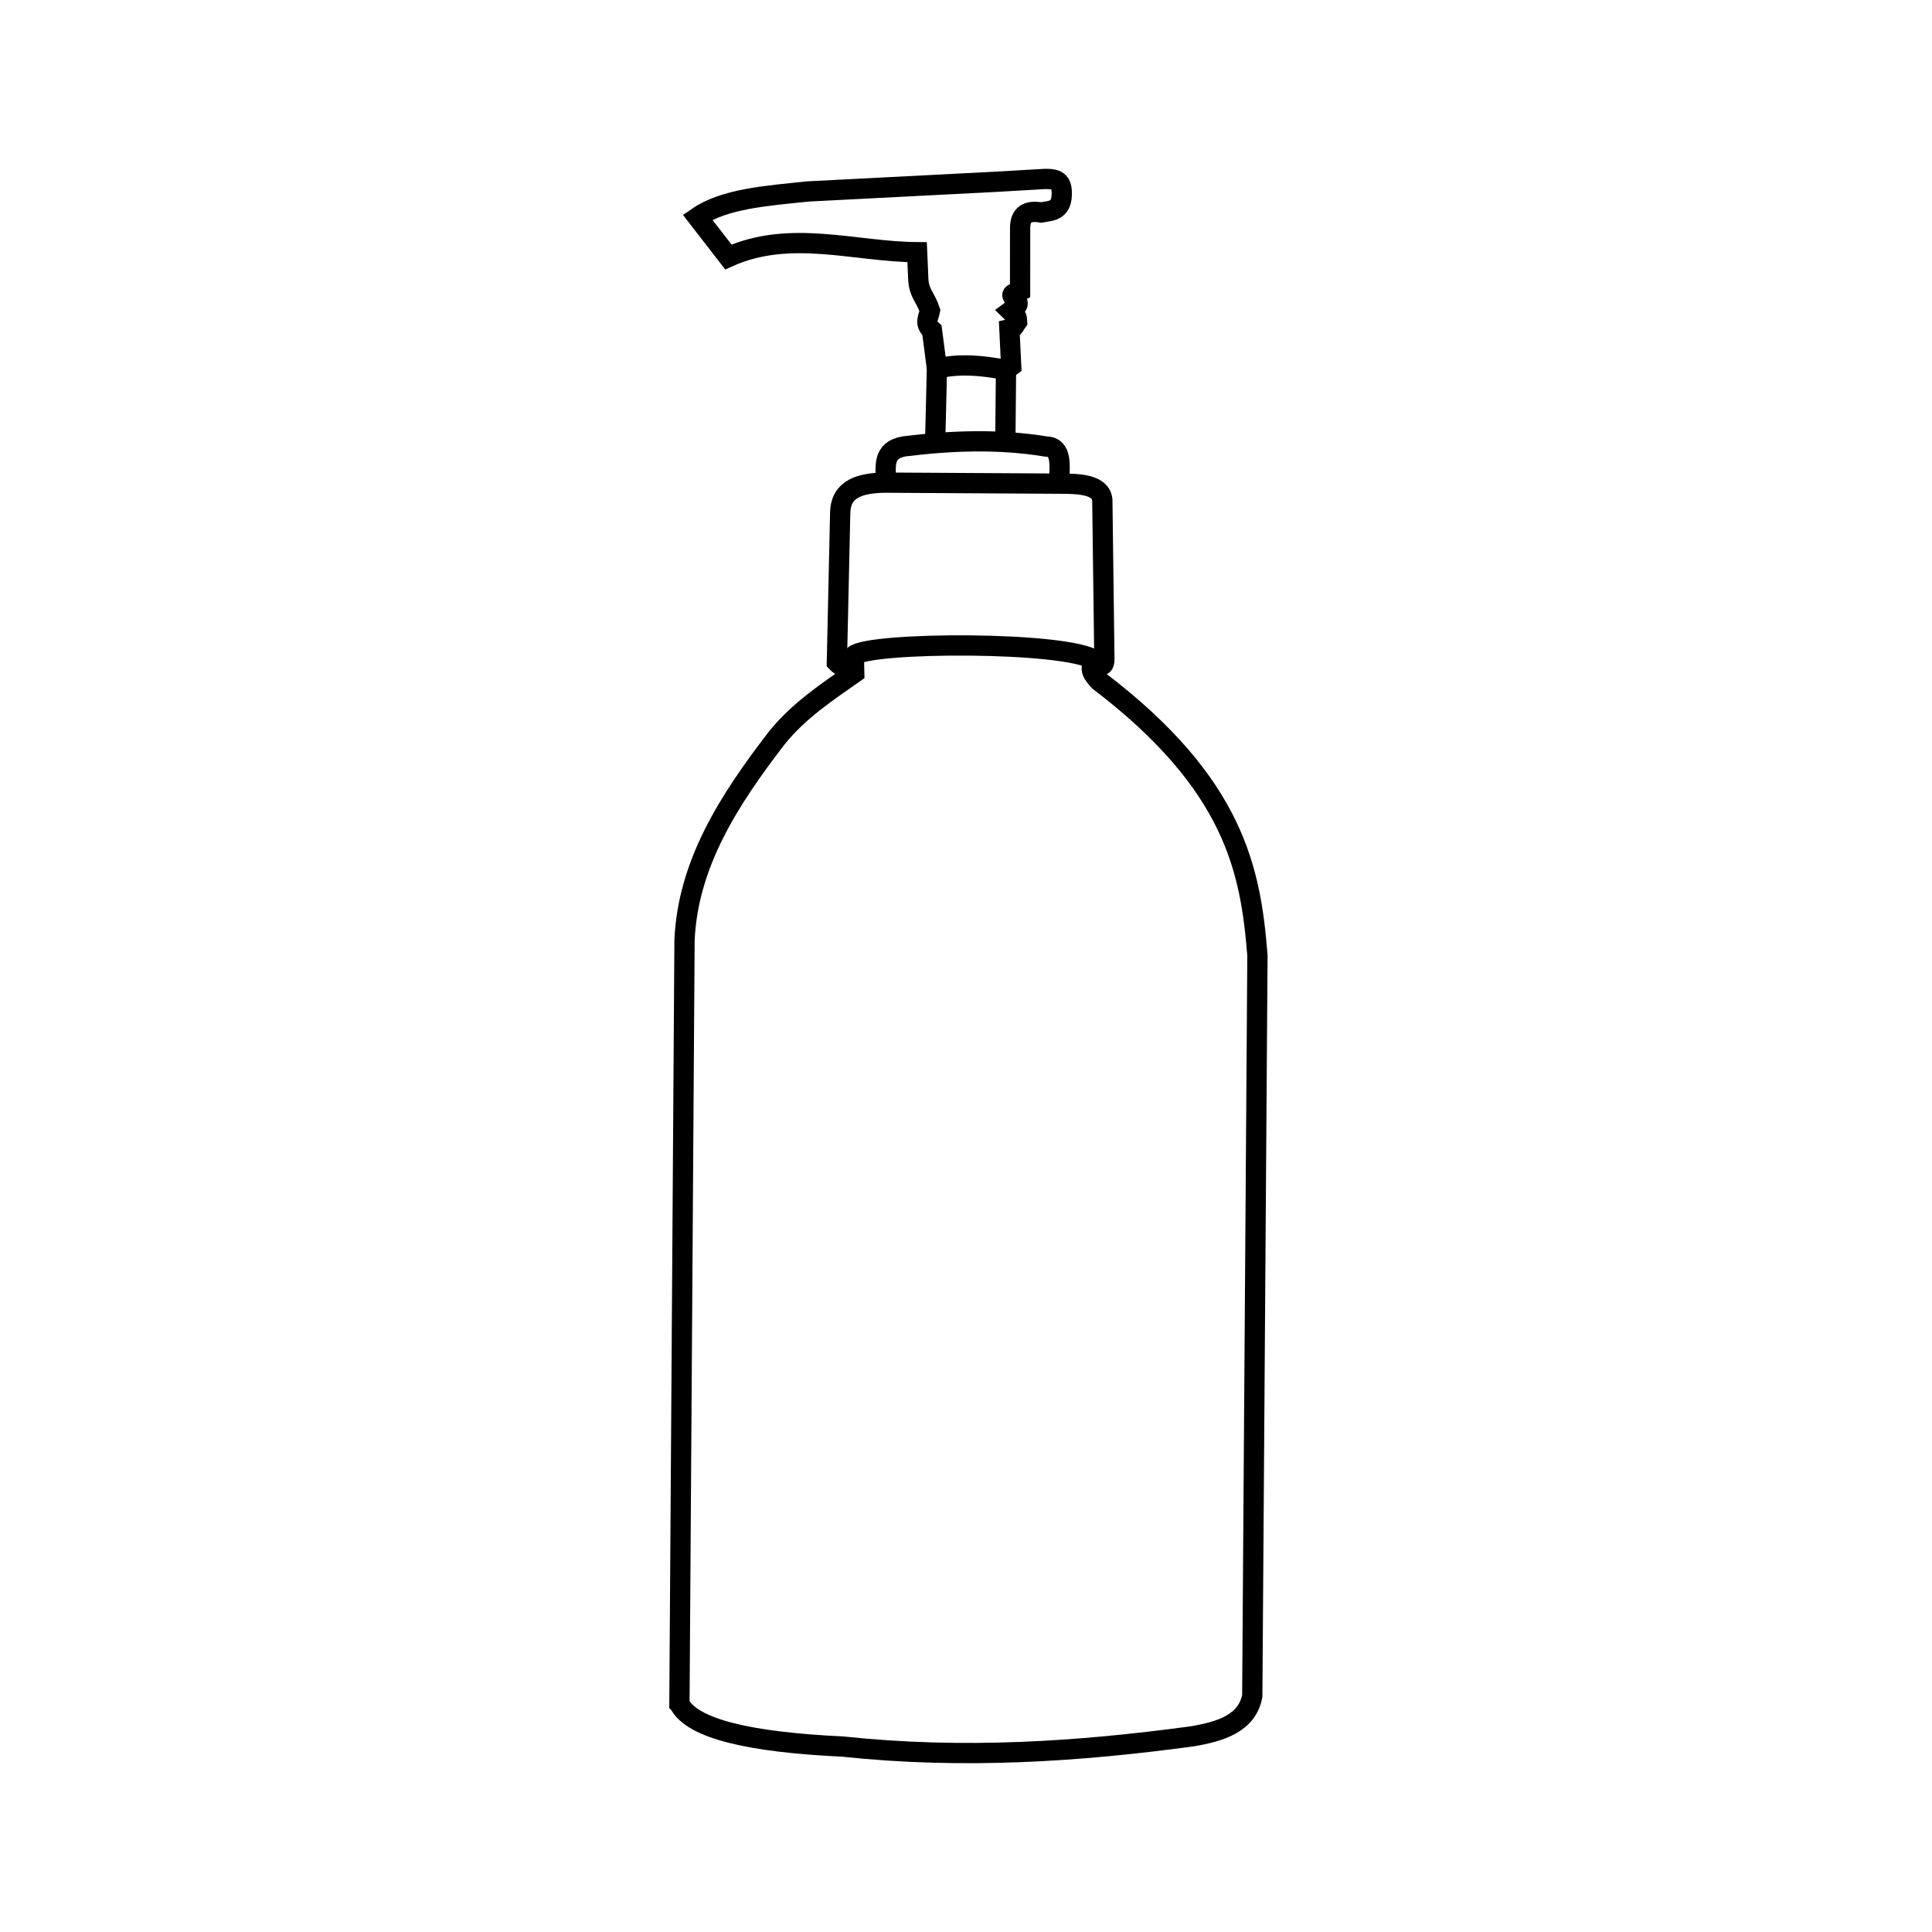 <?xml version="1.0" encoding="UTF-8" standalone="no"?>
<!-- Created with Inkscape (http://www.inkscape.org/) -->

<svg
   width="57.207mm"
   height="57.207mm"
   viewBox="0 0 57.207 57.207"
   version="1.1"
   id="svg5"
   inkscape:version="1.2-dev (8a200a5ffd, 2021-09-02, custom)"
   sodipodi:docname="szampon.svg"
   xmlns:inkscape="http://www.inkscape.org/namespaces/inkscape"
   xmlns:sodipodi="http://sodipodi.sourceforge.net/DTD/sodipodi-0.dtd"
   xmlns="http://www.w3.org/2000/svg"
   xmlns:svg="http://www.w3.org/2000/svg">
  <sodipodi:namedview
     id="namedview7"
     pagecolor="#505050"
     bordercolor="#eeeeee"
     borderopacity="1"
     inkscape:pageshadow="0"
     inkscape:pageopacity="0"
     inkscape:pagecheckerboard="0"
     inkscape:document-units="mm"
     showgrid="false"
     inkscape:zoom="2.7295735"
     inkscape:cx="204.42754"
     inkscape:cy="126.21019"
     inkscape:window-width="1920"
     inkscape:window-height="1080"
     inkscape:window-x="0"
     inkscape:window-y="0"
     inkscape:window-maximized="1"
     inkscape:current-layer="layer2"
     showguides="false"
     fit-margin-top="5"
     lock-margins="true"
     fit-margin-left="5"
     fit-margin-right="5"
     fit-margin-bottom="5"
     height="57.207mm" />
  <defs
     id="defs2" />
  <g
     inkscape:groupmode="layer"
     id="layer2"
     inkscape:label="Warstwa 2"
     style="display:inline"
     transform="translate(-31.372,-202.48)">
    <path
       style="fill:none;stroke:#000000;stroke-width:0.6;stroke-linecap:butt;stroke-linejoin:miter;stroke-miterlimit:4;stroke-dasharray:none;stroke-opacity:1"
       d="m 51.49,252.933 0.151,-22.615 c 0.099,-2.259 1.317,-4.149 2.724,-5.978 0.657,-0.819 1.492,-1.365 2.301,-1.934 l -0.012,-0.511 c 0.43,-0.415 6.344,-0.437 7.147,0.142 -0.218,0.255 -0.042,0.427 0.111,0.604 4.03,3.068 4.492,5.617 4.693,8.128 l -0.153,21.931 c -0.155,0.803 -0.926,1.056 -1.82,1.199 -3.318,0.446 -6.708,0.68 -10.31,0.297 -2.728,-0.128 -4.446,-0.52 -4.831,-1.262 z"
       id="path900"
       sodipodi:nodetypes="cccccccccccc" />
    <path
       style="fill:none;stroke:#000000;stroke-width:0.6;stroke-linecap:butt;stroke-linejoin:miter;stroke-miterlimit:4;stroke-dasharray:none;stroke-opacity:1"
       d="m 56.657,222.05 c -0.035,0.174 -0.316,0.246 -0.505,0.043 l 0.099,-4.454 c 0.027,-0.69 0.593,-0.858 1.321,-0.868 l 5.147,0.03 c 0.656,-0.004 1.25,0.037 1.293,0.484 l 0.061,4.714 c -0.006,0.273 -0.139,0.181 -0.263,0.044"
       id="path3243"
       sodipodi:nodetypes="cccccccc" />
    <path
       style="fill:none;stroke:#000000;stroke-width:0.6;stroke-linecap:butt;stroke-linejoin:miter;stroke-miterlimit:4;stroke-dasharray:none;stroke-opacity:1"
       d="m 57.594,216.738 c 0.026,-0.42 -0.124,-0.921 0.551,-1.041 1.369,-0.168 2.758,-0.23 4.203,0.005 0.488,0.008 0.401,0.582 0.382,1.089"
       id="path10911"
       sodipodi:nodetypes="cccc" />
    <path
       style="fill:none;stroke:#000000;stroke-width:0.6;stroke-linecap:butt;stroke-linejoin:miter;stroke-miterlimit:4;stroke-dasharray:none;stroke-opacity:1"
       d="m 59.061,215.622 0.054,-2.229 c 0.662,-0.157 1.349,-0.094 2.045,0.042 l -0.02,2.16"
       id="path11722"
       sodipodi:nodetypes="cccc" />
    <path
       style="fill:none;stroke:#000000;stroke-width:0.6;stroke-linecap:butt;stroke-linejoin:miter;stroke-miterlimit:4;stroke-dasharray:none;stroke-opacity:1"
       d="m 59.115,213.393 -0.147,-1.131 c -0.243,-0.212 -0.094,-0.394 -0.059,-0.585 -0.141,-0.42 -0.326,-0.5 -0.347,-0.942 l -0.034,-0.787 c -1.864,-0.013 -3.746,-0.685 -5.589,0.141 l -0.912,-1.177 c 0.792,-0.55 2.053,-0.635 3.271,-0.763 l 5.54,-0.285 1.475,-0.085 c 0.259,-0.001 0.487,0.013 0.498,0.383 0.019,0.584 -0.318,0.554 -0.614,0.61 -0.403,-0.071 -0.623,0.065 -0.619,0.471 l -0.001,1.846 c -0.278,0.125 -0.289,0.086 -0.102,0.301 0.102,0.124 -0.078,0.224 -0.181,0.301 0.079,0.078 0.19,0.097 0.197,0.306 -0.063,0.086 -0.087,0.198 -0.23,0.231 l 0.052,1.089 -0.157,0.116"
       id="path12506"
       sodipodi:nodetypes="cccccccccccccccccccc" />
  </g>
</svg>
